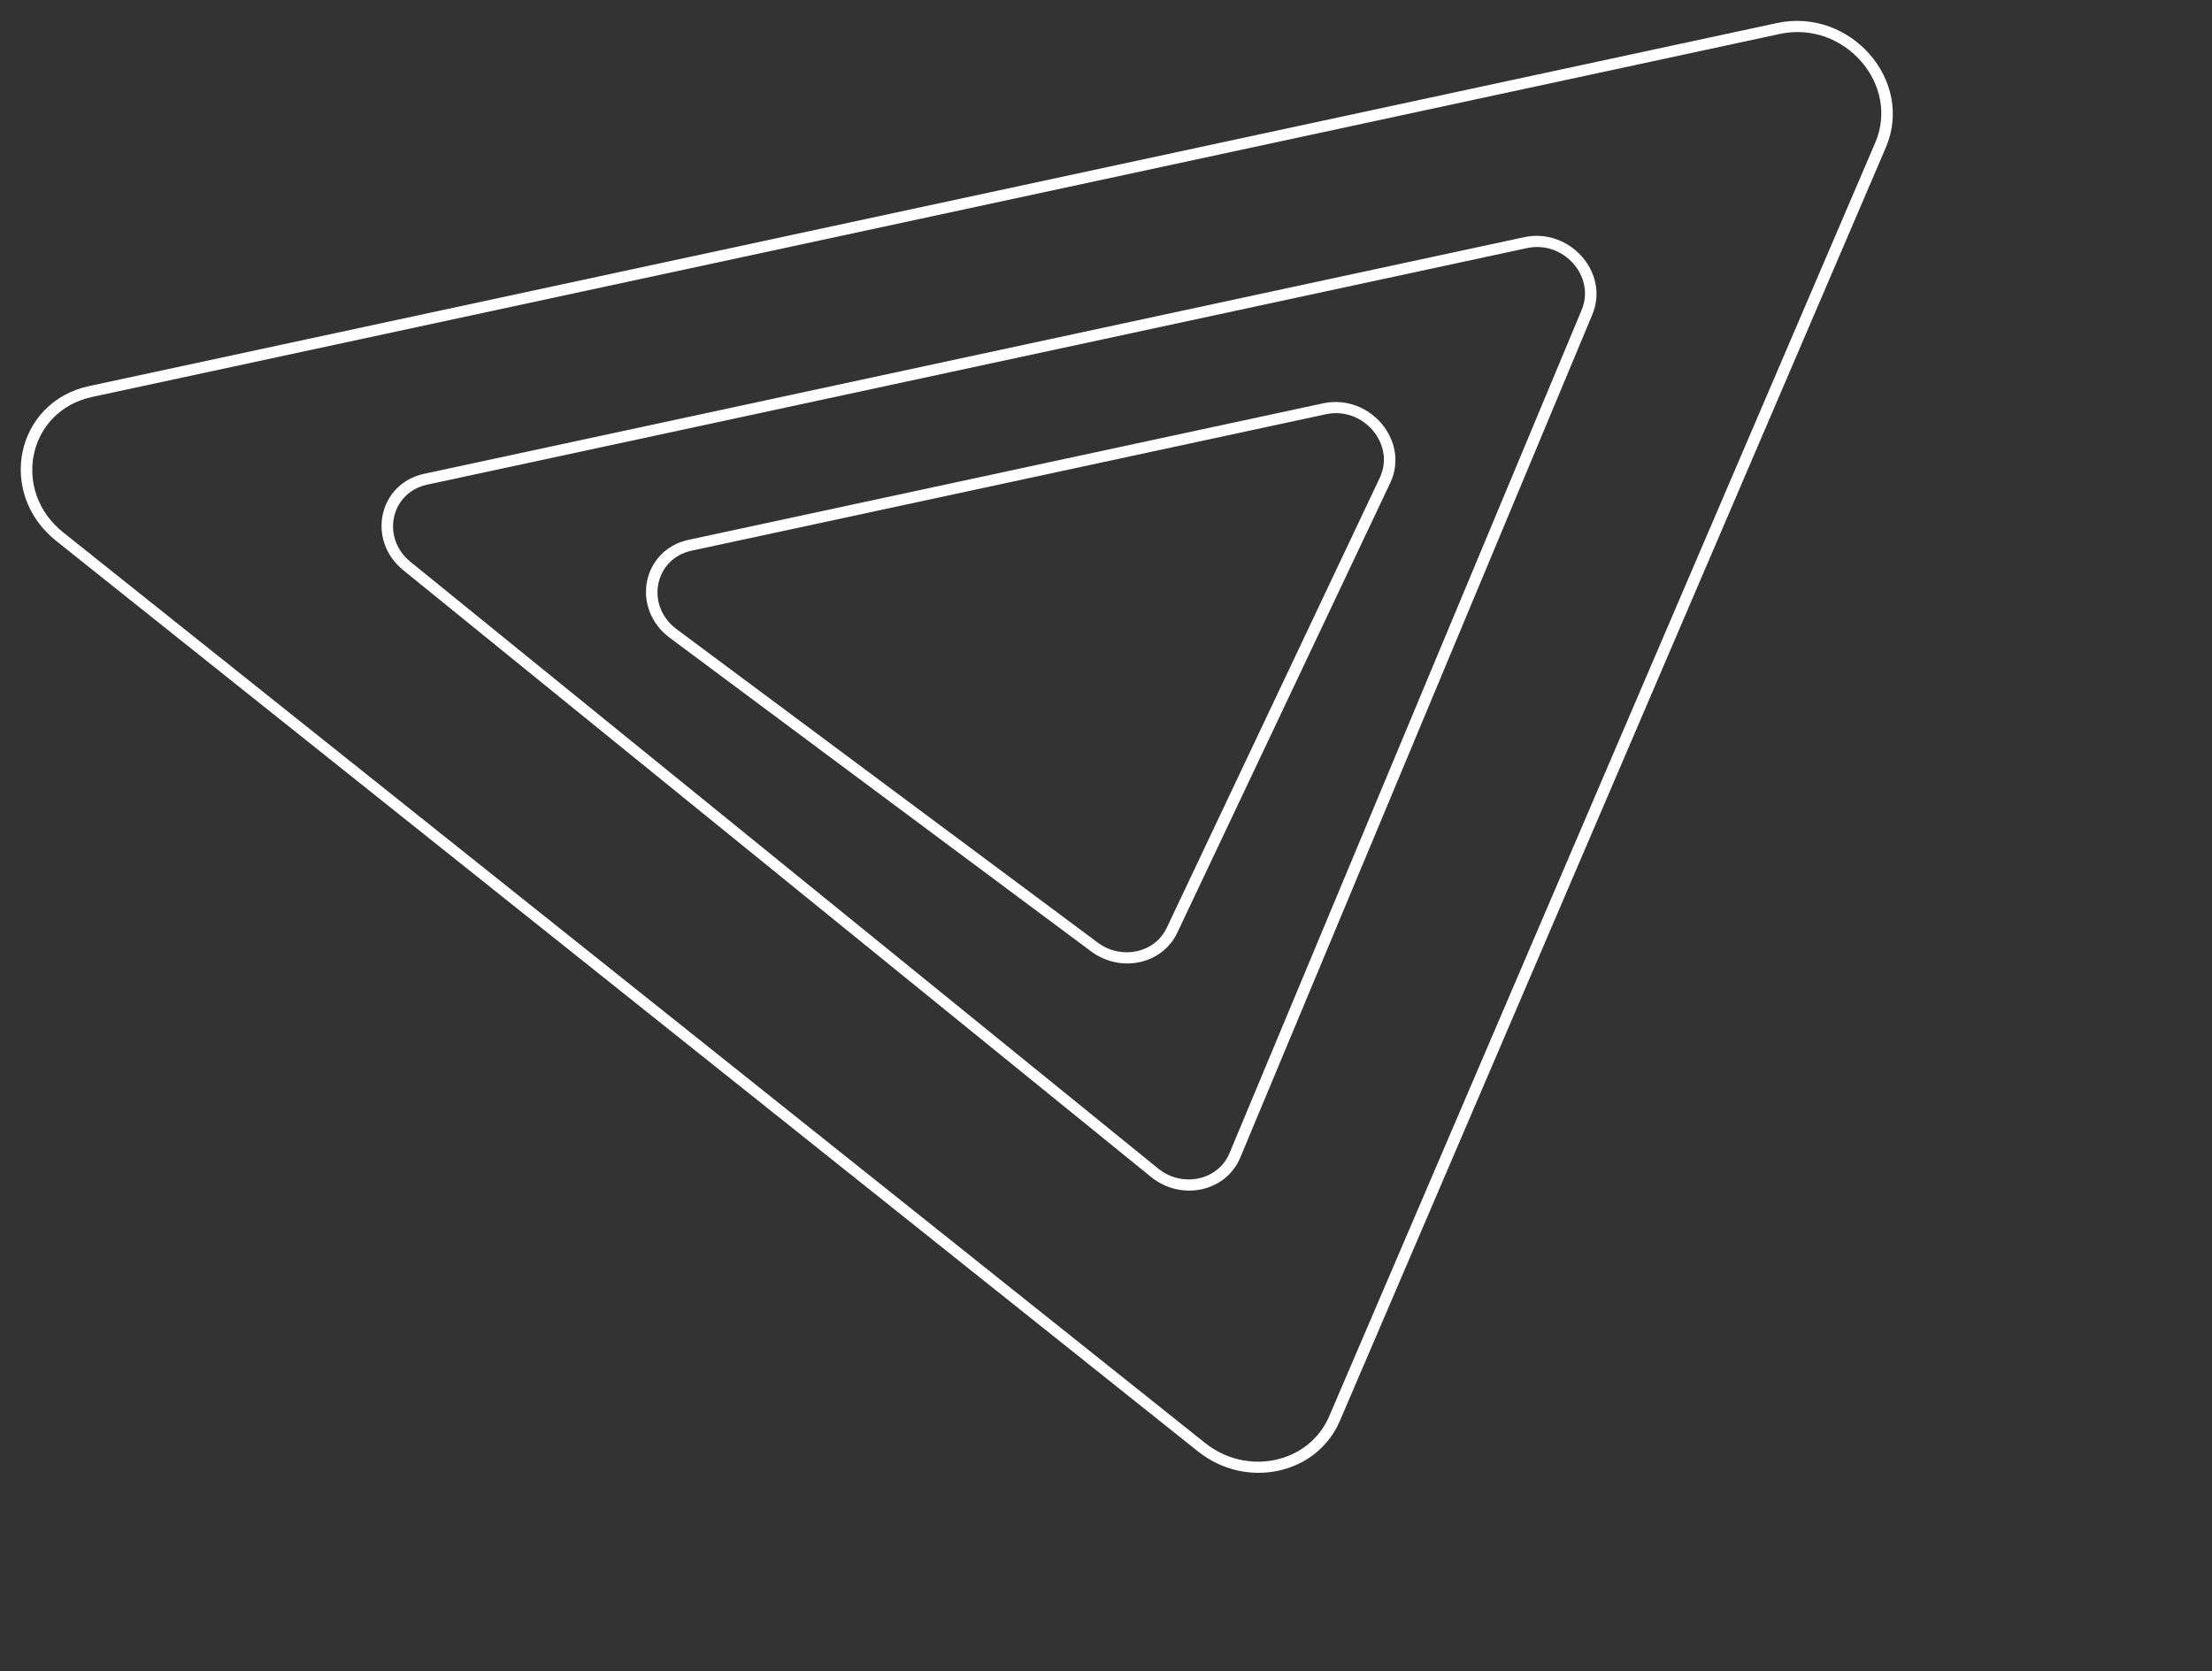 <svg width="389" height="294" viewBox="0 0 389 294" fill="none" xmlns="http://www.w3.org/2000/svg">
<rect x="0" y="0" width="389" height="294" fill="#333333" stroke="none"/>
<path fill-rule="evenodd" clip-rule="evenodd" d="M11.141 93.67L211.931 253.82C219.338 259.727 230.206 257.389 233.748 249.126L329.77 25.119C334.184 14.822 324.302 3.539 312.999 5.971L16.187 69.828C4.885 72.259 1.911 86.308 11.141 93.67ZM210.687 255.311C219.153 262.062 231.574 259.39 235.622 249.946L331.644 25.94C336.688 14.172 325.394 1.277 312.477 4.056L15.665 67.912C2.748 70.692 -0.651 86.747 9.897 95.161L210.687 255.311Z" fill="white"/>
<path fill-rule="evenodd" clip-rule="evenodd" d="M72.188 98.828L203.669 205.539C207.919 208.988 214.218 207.633 216.22 202.838L278.149 54.517C280.603 48.639 274.965 42.256 268.539 43.639L75.128 85.25C68.702 86.632 66.977 94.599 72.188 98.828ZM202.412 207.018C207.724 211.33 215.598 209.636 218.101 203.643L280.029 55.322C283.097 47.974 276.049 39.996 268.016 41.724L74.606 83.335C66.573 85.063 64.416 95.021 70.93 100.308L202.412 207.018Z" fill="white"/>
<path fill-rule="evenodd" clip-rule="evenodd" d="M118.976 110.661L193.057 165.806C197.213 168.899 203.083 167.636 205.185 163.196L242.642 84.055C245.434 78.156 239.757 71.448 233.171 72.865L121.633 96.862C115.047 98.279 113.454 106.551 118.976 110.661ZM191.87 167.34C197.065 171.207 204.404 169.629 207.03 164.079L244.488 84.938C247.978 77.564 240.881 69.179 232.649 70.951L121.111 94.947C112.878 96.718 110.888 107.058 117.79 112.196L191.87 167.34Z" fill="white"/>
</svg>
